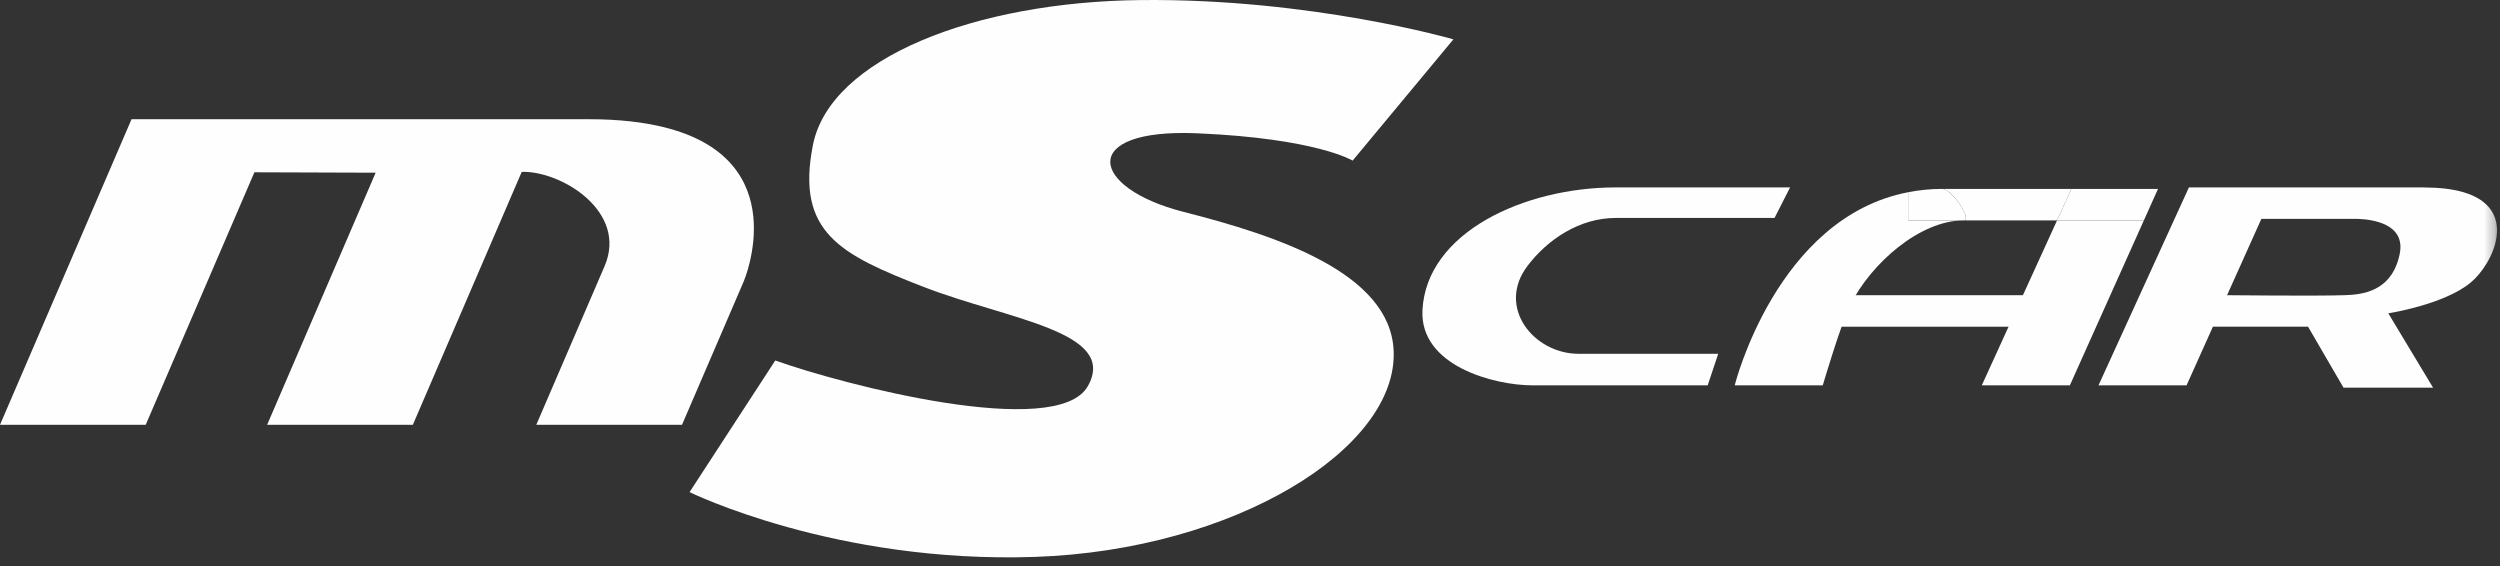 <?xml version="1.0" encoding="UTF-8"?>
<svg width="234px" height="53px" viewBox="0 0 234 53" version="1.1" xmlns="http://www.w3.org/2000/svg" xmlns:xlink="http://www.w3.org/1999/xlink">
    <rect x="0" y="0" width="234" height="53" fill="#333333" stroke="none"/>
    <!-- Generator: Sketch 48.1 (47250) - http://www.bohemiancoding.com/sketch -->
    <title>Page 1</title>
    <desc>Created with Sketch.</desc>
    <defs>
        <polygon id="path-1" points="0 52.169 233.721 52.169 233.721 -0 0 -0"></polygon>
    </defs>
    <g id="styleguide" stroke="none" stroke-width="1" fill="none" fill-rule="evenodd" transform="translate(-253, -136)">
        <g id="Page-1" transform="translate(253, 136)">
            <path d="M62.183,11.916 C74.472,14.976 69.625,26.312 69.609,26.349 L69.608,26.352 L63.836,39.761 L50.197,39.761 L56.589,24.913 C58.782,19.819 52.565,15.989 48.835,16.084 L38.642,39.761 L25.004,39.761 L35.161,16.165 C31.14,16.16 27.054,16.142 23.813,16.125 L13.638,39.761 L0,39.761 L12.312,11.158 L25.951,11.158 L37.316,11.158 L50.955,11.158 L55.122,11.158 C57.953,11.158 60.269,11.44 62.183,11.916 Z" id="Fill-1" fill="#FEFEFE"></path>
            <path d="M64.544,46.061 C64.544,46.061 78.163,52.765 96.869,52.126 C115.574,51.486 130.9,41.961 130.443,32.781 C130.084,25.551 119.571,22.069 110.778,19.831 C101.985,17.593 100.866,11.996 112.057,12.476 C123.249,12.956 126.606,15.034 126.606,15.034 L136.039,3.682 C136.039,3.682 122.779,-0.159 106.781,0.006 C91.3,0.165 77.683,5.441 76.085,13.595 C74.485,21.749 78.643,23.827 86.477,26.865 C94.311,29.903 104.703,31.022 101.825,36.138 C98.947,41.255 78.802,35.978 72.567,33.74 L64.544,46.061 Z" id="Fill-3" fill="#FEFEFE"></path>
            <path d="M159.84,36.069 L160.824,33.116 L147.763,33.116 C143.554,33.116 140.033,28.747 142.985,24.873 C144.862,22.407 147.846,20.401 151.225,20.401 L166.096,20.401 L167.551,17.542 L151.219,17.542 C142.697,17.542 133.486,21.745 133.142,29.056 C132.899,34.217 139.785,36.069 143.476,36.069 L159.84,36.069 Z" id="Fill-5" fill="#FEFEFE"></path>
            <mask id="mask-2" fill="white">
                <use xlink:href="#path-1"></use>
            </mask>
            <g id="Clip-8"></g>
            <polygon id="Fill-7" fill="#FEFEFE" mask="url(#mask-2)" points="168.653 30.58 192.257 30.58 192.257 27.631 168.653 27.631"></polygon>
            <path d="M178.602,17.992 C166.28,20.366 162.368,36.069 162.368,36.069 L170.611,36.069 C170.611,36.069 172.3,30.324 173.188,28.546 C175.145,24.623 179.716,20.631 183.784,20.631 L178.602,20.631 L178.602,17.992 Z" id="Fill-9" fill="#FEFEFE" mask="url(#mask-2)"></path>
            <polygon id="Fill-10" fill="#FEFEFE" mask="url(#mask-2)" points="185.496 36.069 193.739 36.069 200.666 20.631 192.54 20.631"></polygon>
            <path d="M181.786,17.682 C182.701,17.682 184.673,20.63 183.783,20.63 L192.54,20.63 L193.885,17.682 L181.786,17.682 Z" id="Fill-11" fill="#FEFEFE" mask="url(#mask-2)"></path>
            <polygon id="Fill-12" fill="#FEFEFE" mask="url(#mask-2)" points="193.885 17.682 192.54 20.63 200.666 20.63 201.989 17.682"></polygon>
            <path d="M181.786,17.682 C180.665,17.682 179.608,17.797 178.601,17.992 L178.601,20.63 L183.783,20.63 C184.673,20.63 182.701,17.682 181.786,17.682" id="Fill-13" fill="#FEFEFE" mask="url(#mask-2)"></path>
            <path d="M224.608,23.791 C223.861,27.351 221.036,27.579 219.424,27.631 C216.697,27.718 208.509,27.631 208.509,27.631 L208.448,27.645 L211.663,20.489 L220.217,20.489 L220.696,20.489 C221.952,20.529 225.212,20.904 224.608,23.791 M230.47,17.96 C229.541,17.7 228.37,17.552 226.93,17.547 L226.932,17.541 L220.217,17.541 L216.158,17.541 L212.988,17.541 L206.867,17.541 L204.883,17.541 L196.419,36.069 L204.662,36.069 L207.129,30.578 L216.034,30.578 L219.353,36.288 L227.737,36.288 L223.545,29.326 C223.545,29.326 228.686,28.537 231.217,26.48 C233.361,24.738 235.899,19.483 230.47,17.96" id="Fill-14" fill="#FEFEFE" mask="url(#mask-2)"></path>
        </g>
    </g>
</svg>
